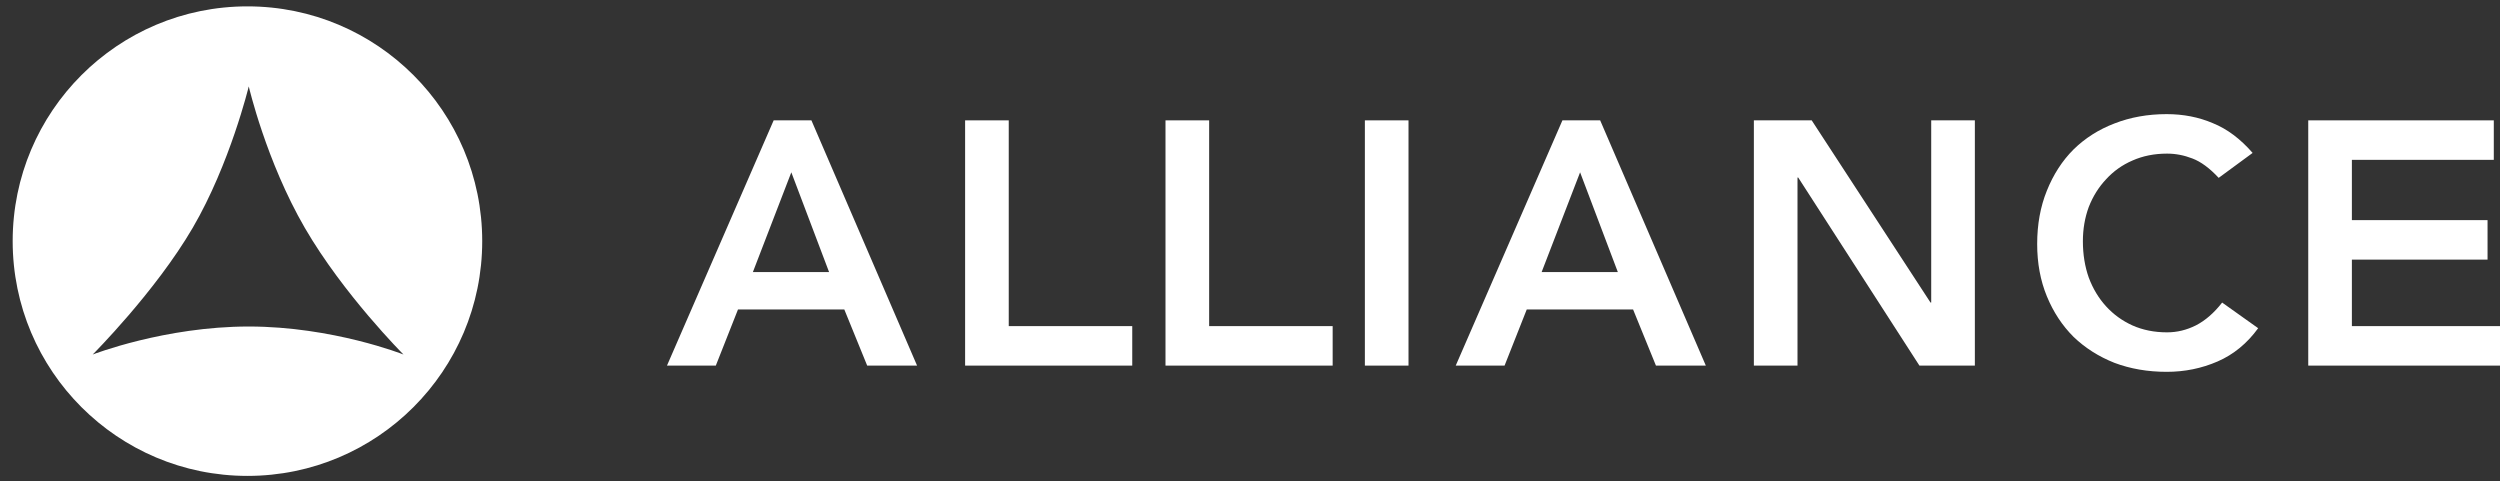 <svg width="161" height="31" viewBox="0 0 161 31" fill="none" xmlns="http://www.w3.org/2000/svg">
<rect x="0" y="0" width="161" height="31" fill="#333333" stroke="none"/>
<path d="M49.824 7.751H52.255L59.059 23.545H55.847L54.374 19.931H47.526L46.098 23.545H42.953L49.824 7.751ZM53.393 17.522L50.961 11.097L48.485 17.522H53.393Z" fill="white"/>
<path d="M62.153 7.751H64.963V21.002H72.917V23.545H62.153V7.751Z" fill="white"/>
<path d="M75.058 7.751H77.869V21.002H85.823V23.545H75.058V7.751Z" fill="white"/>
<path d="M87.898 7.751H90.708V23.545H87.898V7.751Z" fill="white"/>
<path d="M100.62 7.751H103.051L109.855 23.545H106.643L105.171 19.931H98.322L96.894 23.545H93.749L100.62 7.751ZM104.189 17.522L101.758 11.097L99.281 17.522H104.189Z" fill="white"/>
<path d="M112.949 7.751H116.674L124.325 19.485H124.37V7.751H127.181V23.545H123.611L115.804 11.432H115.759V23.545H112.949V7.751Z" fill="white"/>
<path d="M142.883 11.454C142.303 10.83 141.738 10.413 141.187 10.205C140.652 9.997 140.109 9.893 139.559 9.893C138.741 9.893 137.997 10.041 137.328 10.339C136.674 10.621 136.109 11.023 135.633 11.544C135.157 12.049 134.785 12.644 134.517 13.328C134.265 14.012 134.138 14.748 134.138 15.537C134.138 16.384 134.265 17.165 134.517 17.879C134.785 18.593 135.157 19.21 135.633 19.73C136.109 20.251 136.674 20.66 137.328 20.957C137.997 21.255 138.741 21.403 139.559 21.403C140.198 21.403 140.816 21.255 141.41 20.957C142.02 20.645 142.585 20.154 143.106 19.485L145.426 21.136C144.712 22.117 143.842 22.831 142.816 23.277C141.79 23.723 140.697 23.946 139.537 23.946C138.317 23.946 137.194 23.753 136.168 23.366C135.157 22.965 134.28 22.407 133.536 21.693C132.807 20.965 132.235 20.095 131.818 19.083C131.402 18.072 131.194 16.949 131.194 15.715C131.194 14.451 131.402 13.306 131.818 12.28C132.235 11.239 132.807 10.354 133.536 9.625C134.28 8.896 135.157 8.339 136.168 7.952C137.194 7.551 138.317 7.35 139.537 7.35C140.607 7.35 141.596 7.543 142.503 7.93C143.426 8.302 144.281 8.941 145.069 9.848L142.883 11.454Z" fill="white"/>
<path d="M148.651 7.751H160.6V10.294H151.461V14.176H160.198V16.719H151.461V21.002H161.001V23.545H148.651V7.751Z" fill="white"/>
<path fill-rule="evenodd" clip-rule="evenodd" d="M15.936 30.648C24.286 30.648 31.055 23.879 31.055 15.529C31.055 7.179 24.286 0.41 15.936 0.41C7.586 0.41 0.816 7.179 0.816 15.529C0.816 23.879 7.586 30.648 15.936 30.648ZM5.969 22.831C5.969 22.831 10.006 18.794 12.412 14.67C14.817 10.546 16.02 5.564 16.02 5.564C16.02 5.564 17.137 10.375 19.628 14.67C22.119 18.965 25.985 22.831 25.985 22.831C25.985 22.831 21.432 21.027 16.02 21.027C10.608 21.027 5.969 22.831 5.969 22.831Z" fill="white"/>
</svg>

